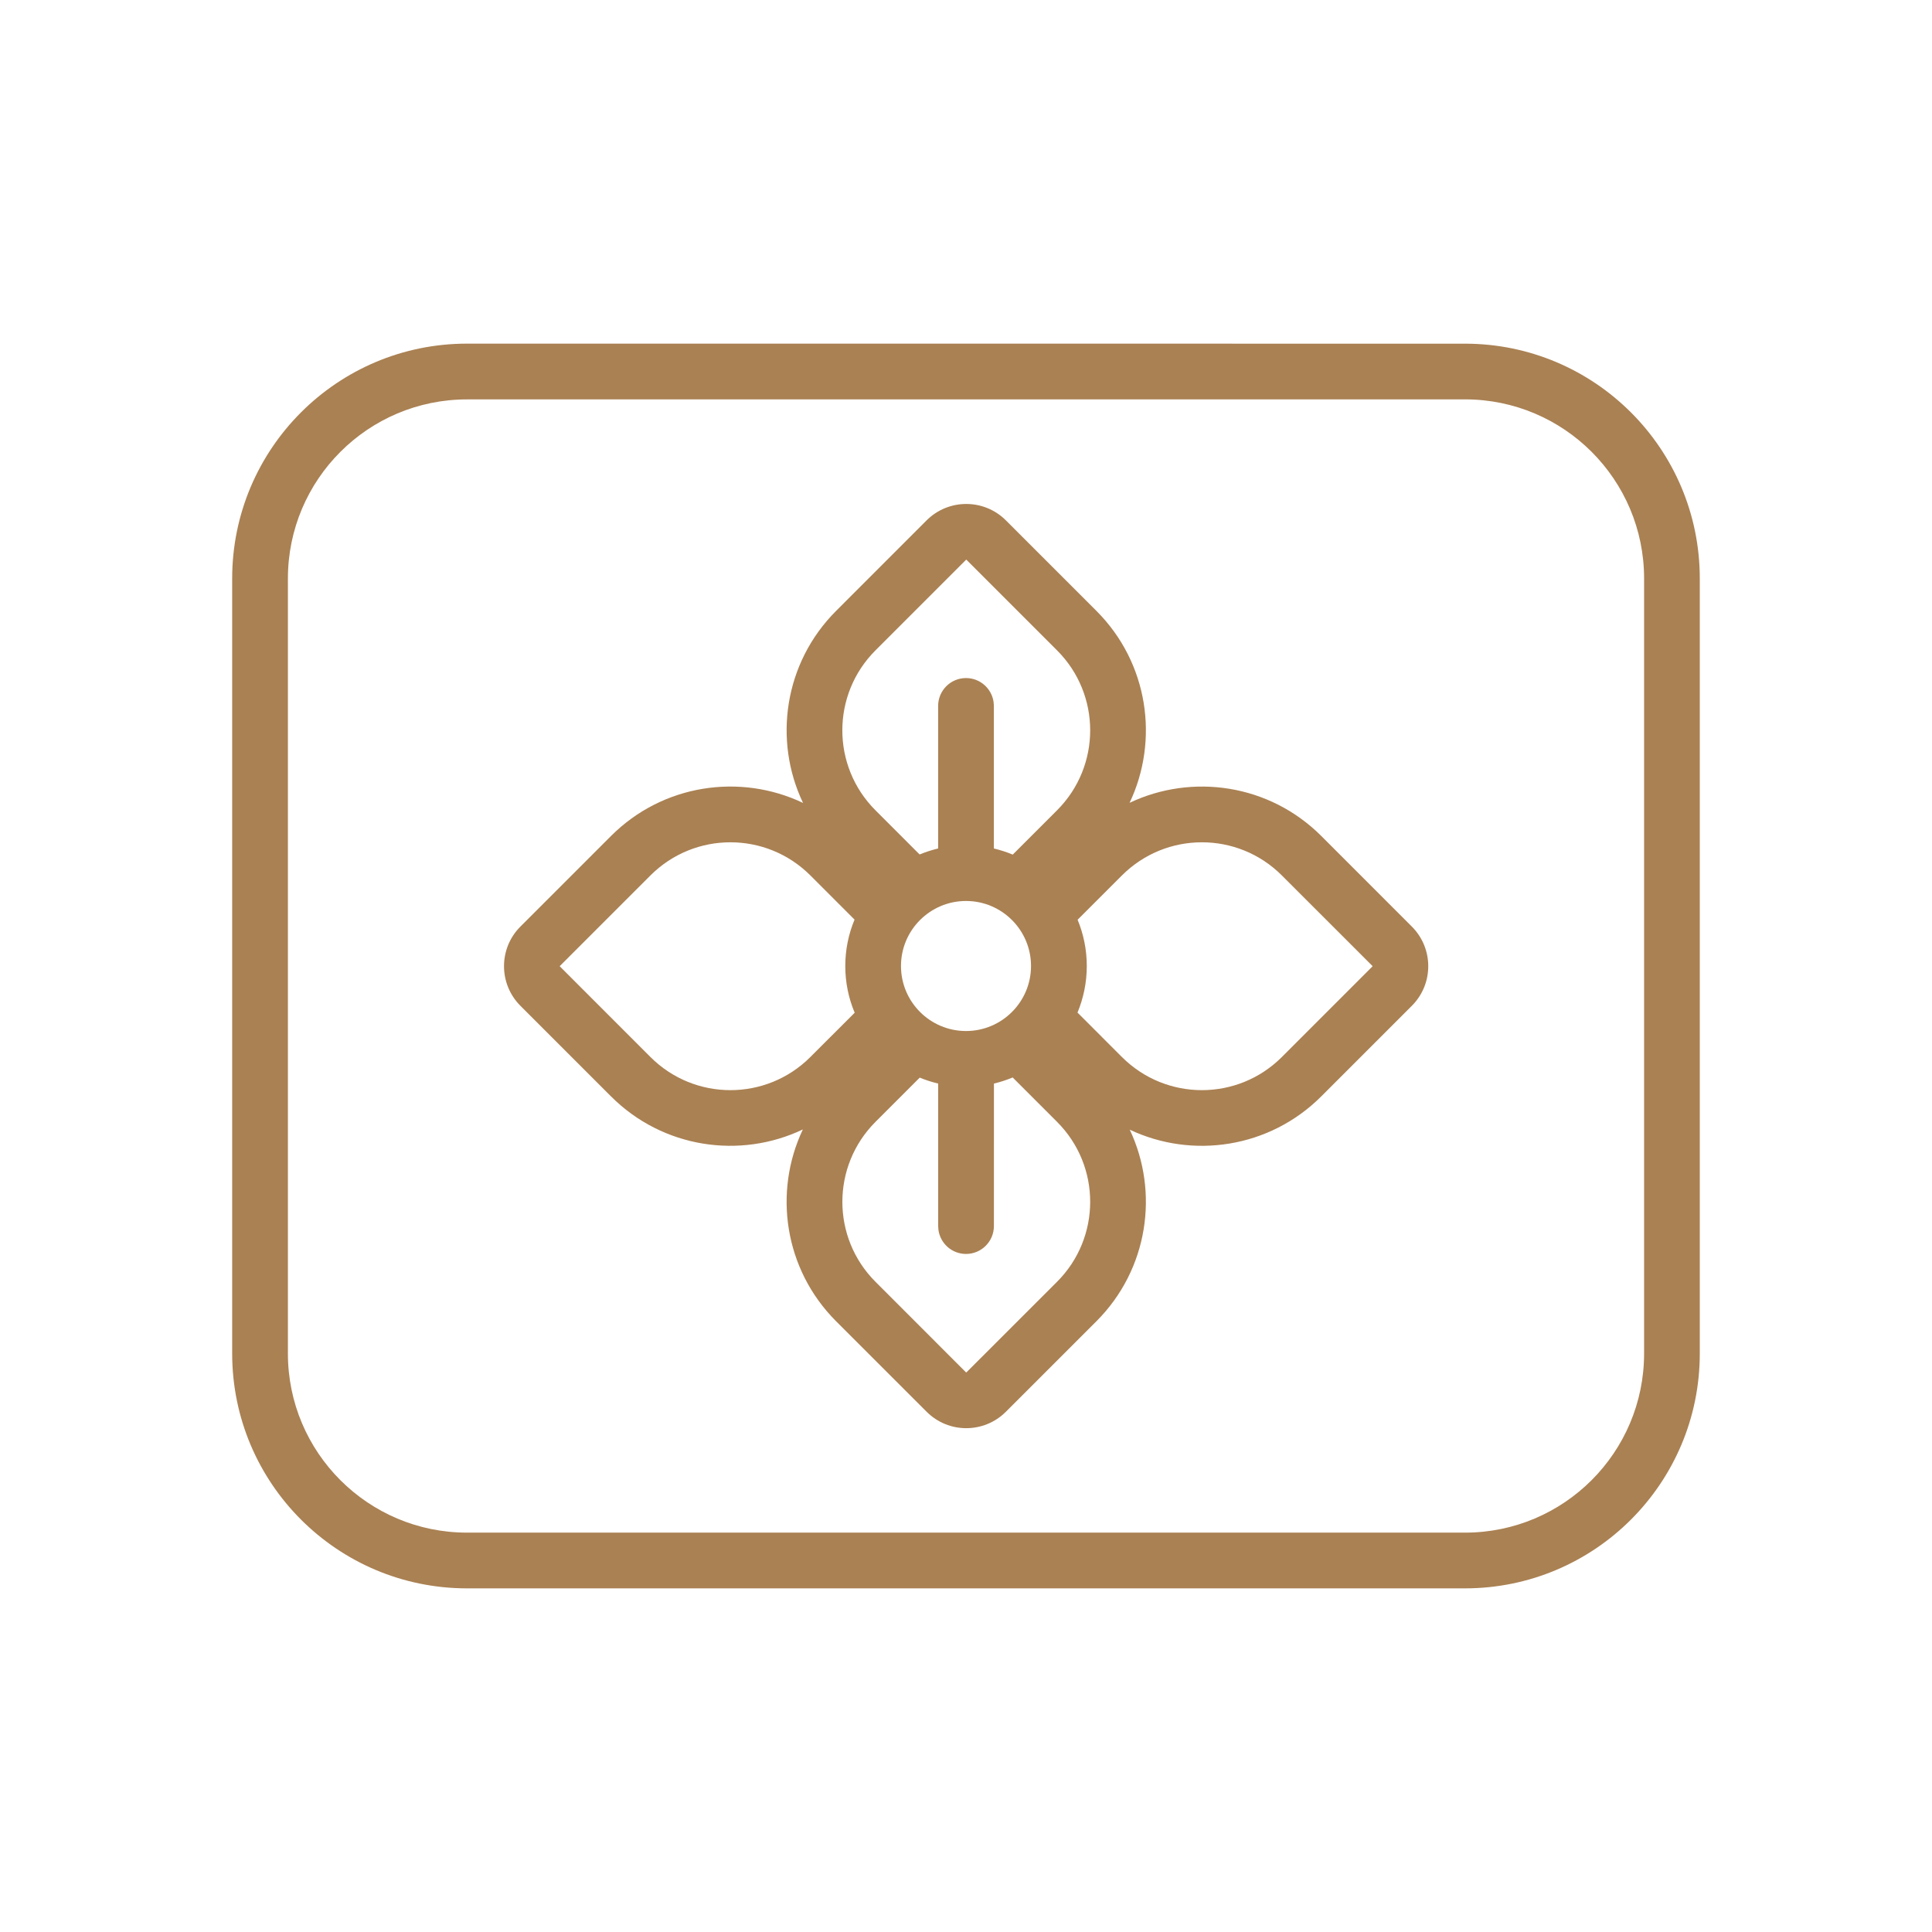 <svg xmlns="http://www.w3.org/2000/svg" width="52" height="52" viewBox="0 0 52 52">
    <g fill="none" fill-rule="evenodd">
        <g>
            <g>
                <g>
                    <g>
                        <g>
                            <path fill="#AA8153" d="M39.429 9.25c3.49 0 6.321 2.83 6.321 6.321V36.43c0 3.49-2.83 6.321-6.321 6.321H12.57c-3.49 0-6.321-2.83-6.321-6.321V15.57c0-3.49 2.83-6.321 6.321-6.321zm0 1.5H12.57c-2.662 0-4.821 2.159-4.821 4.821V36.43c0 2.662 2.159 4.821 4.821 4.821H39.43c2.662 0 4.821-2.159 4.821-4.821V15.57c0-2.662-2.159-4.821-4.821-4.821zm-14.49 3.256c.59-.589 1.546-.589 2.135 0l2.437 2.437c1.397 1.397 1.694 3.477.892 5.165 1.686-.8 3.764-.503 5.16.893l2.436 2.437c.59.59.59 1.545 0 2.134l-2.437 2.437c-1.394 1.394-3.47 1.693-5.155.896.797 1.685.498 3.76-.896 5.156l-2.437 2.436c-.59.59-1.545.59-2.134 0l-2.437-2.436c-1.396-1.397-1.694-3.475-.894-5.162-1.687.804-3.767.507-5.164-.89l-2.437-2.437c-.59-.59-.59-1.545 0-2.134l2.437-2.437c1.398-1.398 3.48-1.695 5.169-.89-.806-1.688-.509-3.77.889-5.168zM27.256 29c-.162.068-.33.123-.504.164l-.001 3.836c0 .414-.336.75-.75.75-.38 0-.693-.282-.743-.648l-.007-.102v-3.836c-.17-.04-.337-.094-.496-.16l-1.19 1.19c-1.19 1.19-1.19 3.118 0 4.307L26 36.937c.003.003.009.003.012 0L28.45 34.5c1.19-1.19 1.19-3.117 0-4.306l-.224-.224zm-5.444-5.437c-1.189-1.19-3.116-1.19-4.306 0l-2.436 2.436c-.004.004-.004.01 0 .013l2.436 2.437c1.19 1.19 3.117 1.19 4.306 0l.404-.404.788-.787c-.163-.386-.253-.811-.253-1.257 0-.443.089-.866.25-1.251l.008.01-.777-.777zm12.69 0c-1.189-1.19-3.116-1.19-4.306 0l-1.192 1.192c.159.384.247.805.247 1.246 0 .444-.09.867-.25 1.253l.243.242.534.535.418.418c1.19 1.19 3.117 1.19 4.306 0l2.437-2.437c.004-.003.004-.009 0-.013zM26 24.25c-.966 0-1.75.784-1.75 1.75s.784 1.75 1.75 1.75 1.75-.784 1.75-1.75-.784-1.75-1.75-1.75zm.007-9.186l-.006.003-2.437 2.437c-1.19 1.189-1.19 3.117 0 4.306l.42.42.37.37.321.322.077.076c.16-.066.327-.12.498-.161V19c0-.414.336-.75.75-.75.38 0 .693.282.743.648l.007.102v3.837c.176.042.345.097.508.165l1.192-1.192c1.19-1.19 1.19-3.117 0-4.306l-2.437-2.437c-.003-.004-.009-.004-.012 0z" transform="translate(-766 -506) translate(136 320) translate(0 170) translate(584) translate(46 16)"/>
                        </g>
                    </g>
                </g>
            </g>
        </g>
    </g>
</svg>
